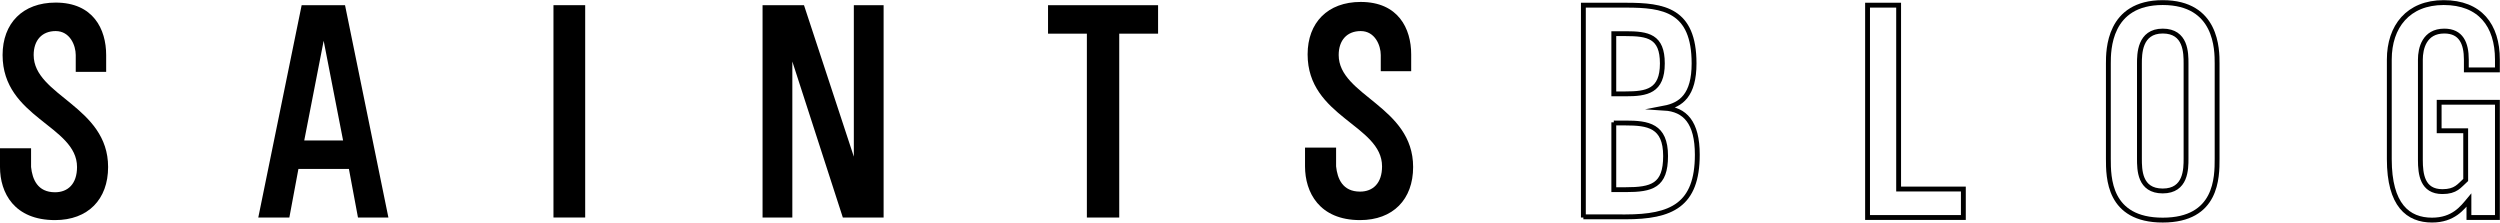 <?xml version="1.0" encoding="utf-8"?>
<!-- Generator: Adobe Illustrator 18.0.0, SVG Export Plug-In . SVG Version: 6.00 Build 0)  -->
<!DOCTYPE svg PUBLIC "-//W3C//DTD SVG 1.1//EN" "http://www.w3.org/Graphics/SVG/1.1/DTD/svg11.dtd">
<svg version="1.1" id="Layer_1" xmlns="http://www.w3.org/2000/svg" xmlns:xlink="http://www.w3.org/1999/xlink" x="0px" y="0px"
	 viewBox="0 0 386.2 34.4" enable-background="new 0 0 386.2 34.4" xml:space="preserve">
<g>
	<path d="M8.5,34C2.2,34,0,29.8,0,25.8v-2.9h4.8v2.9c0.2,1.9,1,3.9,3.7,3.9c2,0,3.4-1.3,3.4-3.9c0-6.4-11.5-7.6-11.5-17.3
		c0-4.9,3.1-8.1,8.2-8.1c5.8,0,7.8,4.1,7.8,8.1v2.6h-4.7V8.5c0-1.5-0.9-3.7-3.1-3.7c-2.1,0-3.4,1.4-3.4,3.7
		c0,6.3,11.5,7.9,11.5,17.3C16.7,30.8,13.6,34,8.5,34z"/>
	<path d="M39.9,33.6l6.7-32.8h6.7L60,33.6h-4.7l-1.4-7.5h-7.8l-1.4,7.5H39.9z M50,6.3l-3,15.4h6L50,6.3z"/>
	<path d="M85.5,33.6V0.8h4.9v32.8H85.5z"/>
	<path d="M117.8,33.6V0.8h6.4l7.7,23.4V0.8h4.6v32.8h-6.3l-7.8-24.1v24.1H117.8z"/>
	<path d="M167.9,33.6V5.2h-6V0.8h17v4.4h-6v28.4H167.9z"/>
	<path d="M210.1,34c-6.3,0-8.5-4.3-8.5-8.3v-2.9h4.8v2.9c0.2,1.9,1,3.9,3.7,3.9c2,0,3.4-1.3,3.4-3.9c0-6.4-11.5-7.6-11.5-17.3
		c0-4.9,3.1-8.1,8.2-8.1c5.8,0,7.8,4.1,7.8,8.1v2.6h-4.7V8.5c0-1.5-0.9-3.7-3.1-3.7c-2.1,0-3.4,1.4-3.4,3.7
		c0,6.3,11.5,7.9,11.5,17.3C218.3,30.8,215.2,34,210.1,34z"/>
	<path fill="none" stroke="#000000" stroke-width="0.75" stroke-miterlimit="10" d="M244.6,33.6V0.8h6.6c5.8,0,10.5,0.7,10.5,9
		c0,4.9-2,6.4-4.6,6.9c3.2,0.2,5.1,2.2,5.1,7.2c0,7.8-4,9.6-11.1,9.6H244.6z M249.3,5.2v9.3h1.8c3.3,0,5.7-0.4,5.7-4.7
		c0-4.2-2.2-4.6-5.7-4.6H249.3z M249.3,18.9v10.4h1.8c4.1,0,6.2-0.6,6.2-5.2c0-4.7-2.7-5.1-6.2-5.1H249.3z"/>
	<path fill="none" stroke="#000000" stroke-width="0.75" stroke-miterlimit="10" d="M288.5,33.6V0.8h4.8v28.4h10v4.4H288.5z"/>
	<path fill="none" stroke="#000000" stroke-width="0.75" stroke-miterlimit="10" d="M334.1,34c-8.4,0-8.4-6.6-8.4-9.5V9.8
		c0-2,0-9.4,8.4-9.4c8.4,0,8.4,7.3,8.4,9.4v14.7C342.5,27.4,342.5,34,334.1,34z M330.5,24.5c0,1.7,0,5,3.6,5s3.6-3.4,3.6-5V9.8
		c0-1.6,0-5-3.6-5c-3.6,0-3.6,3.6-3.6,5V24.5z"/>
	<path fill="none" stroke="#000000" stroke-width="0.75" stroke-miterlimit="10" d="M375.7,34c-3.7,0-6.6-2.3-6.6-9.4V9.2
		c0-5.1,2.9-8.8,8.4-8.8c5.6,0,8.3,3.5,8.3,8.8v1.6H381V9.2c0-2.5-0.8-4.4-3.4-4.4c-3.1,0-3.7,2.7-3.7,4.4v15.5
		c0,2.2,0.3,4.9,3.4,4.9c2.1,0,2.6-0.9,3.6-1.8v-7.6h-4.1v-4.4h9v17.8h-4.4v-2.7C380.4,32.1,379,34,375.7,34z"/>
</g>
</svg>
